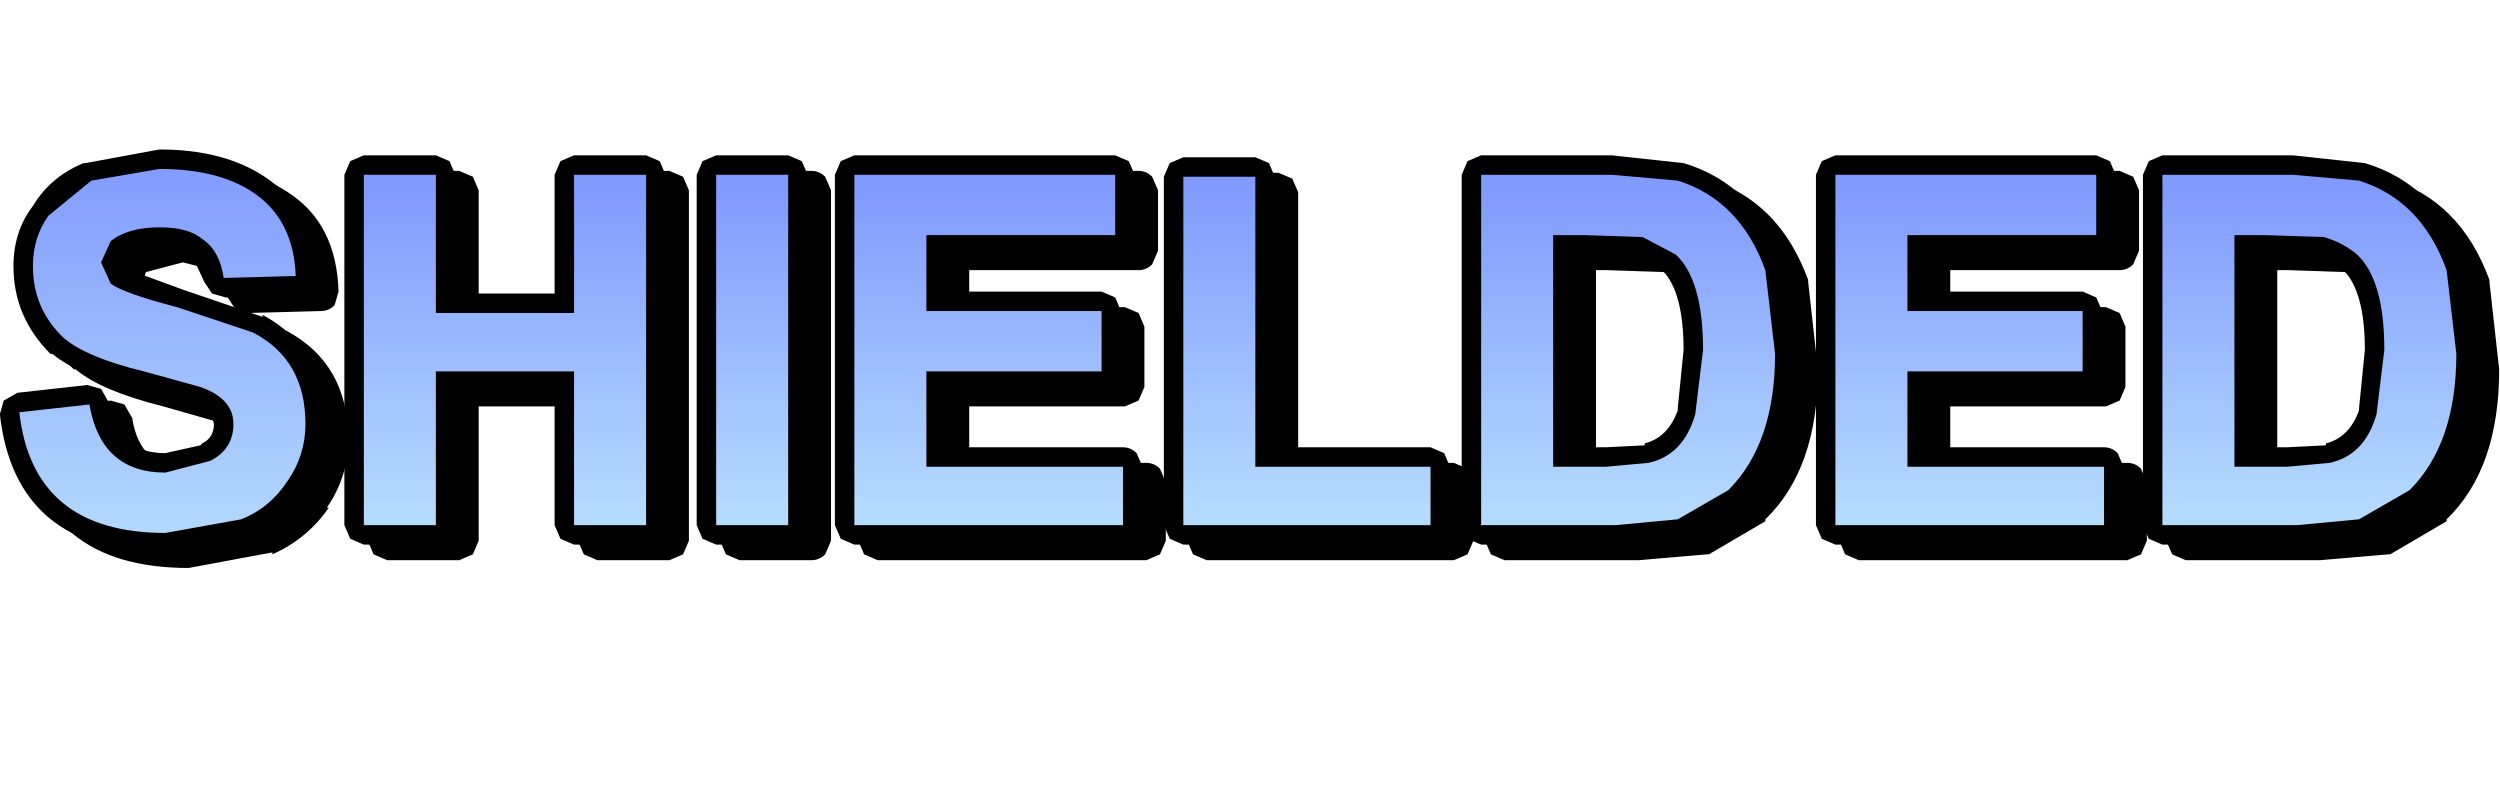<?xml version="1.0" encoding="UTF-8" standalone="no"?>
<svg xmlns:ffdec="https://www.free-decompiler.com/flash" xmlns:xlink="http://www.w3.org/1999/xlink" ffdec:objectType="frame" height="73.8px" width="228.1px" xmlns="http://www.w3.org/2000/svg">
  <g transform="matrix(2.0, 0.0, 0.0, 2.0, 108.7, 55.0)">
    <use ffdec:characterId="52" height="10.75" id="flasher" transform="matrix(1.776, 0.0, 0.0, 1.776, -54.357, -20.681)" width="64.2" xlink:href="#sprite0"/>
  </g>
  <defs>
    <g id="sprite0" transform="matrix(1.0, 0.0, 0.0, 1.0, 30.6, 5.45)">
      <use ffdec:characterId="51" height="10.75" transform="matrix(1.0, 0.0, 0.0, 1.0, -30.6, -5.45)" width="64.2" xlink:href="#shape0"/>
    </g>
    <g id="shape0" transform="matrix(1.0, 0.0, 0.0, 1.0, 30.6, 5.45)">
      <path d="M2.75 -4.35 L2.75 2.6 6.75 2.6 7.1 2.75 7.25 3.1 7.25 4.6 7.1 4.95 6.75 5.1 0.4 5.1 0.05 4.95 -0.1 4.6 -0.1 -4.35 0.05 -4.7 0.4 -4.85 2.25 -4.85 2.6 -4.7 2.75 -4.35 M8.05 -4.9 L11.4 -4.9 13.25 -4.7 Q15.1 -4.15 15.85 -2.1 L15.85 -2.05 16.1 0.2 Q16.1 2.75 14.75 4.05 L14.75 4.1 13.3 4.95 13.25 4.95 11.5 5.1 8.05 5.1 7.7 4.95 7.55 4.6 7.55 -4.4 7.7 -4.75 8.05 -4.9 M12.75 -1.95 L12.15 -2.3 10.7 -2.35 10.4 -2.35 10.4 2.6 11.25 2.6 12.25 2.55 12.25 2.5 Q12.85 2.35 13.1 1.65 L13.1 1.6 13.25 0.1 Q13.25 -1.4 12.7 -1.95 L12.75 -1.95 M17.15 -4.9 L23.85 -4.9 24.2 -4.75 24.35 -4.4 24.35 -2.85 24.2 -2.5 Q24.05 -2.35 23.85 -2.35 L19.5 -2.35 19.5 -1.4 23.5 -1.4 23.85 -1.25 24.0 -0.9 24.0 0.65 23.85 1.0 23.5 1.15 19.5 1.15 19.5 2.6 24.05 2.6 Q24.25 2.6 24.4 2.75 L24.55 3.1 24.55 4.6 24.4 4.95 24.05 5.1 17.15 5.1 16.8 4.95 16.65 4.6 16.65 -4.4 16.8 -4.75 17.15 -4.9 M25.2 -4.75 L25.55 -4.9 28.9 -4.9 30.75 -4.7 Q32.6 -4.15 33.35 -2.1 L33.35 -2.05 33.6 0.2 Q33.6 2.75 32.25 4.05 L32.25 4.1 30.8 4.95 30.75 4.95 29.0 5.1 25.55 5.1 25.2 4.95 25.05 4.6 25.05 -4.4 25.2 -4.75 M28.2 -2.35 L27.9 -2.35 27.9 2.6 28.75 2.6 29.75 2.55 29.75 2.5 Q30.35 2.35 30.6 1.65 L30.6 1.6 30.75 0.1 Q30.75 -1.4 30.2 -1.95 L30.25 -1.95 29.65 -2.3 28.2 -2.35 M-27.8 -4.7 L-25.9 -5.05 Q-24.25 -5.05 -23.2 -4.35 -21.95 -3.55 -21.9 -1.8 L-22.0 -1.45 Q-22.15 -1.3 -22.35 -1.3 L-24.2 -1.25 -24.55 -1.35 -24.75 -1.65 -25.05 -2.3 -25.1 -2.35 -25.9 -2.55 -26.85 -2.3 -26.9 -2.15 -26.8 -2.0 -25.3 -1.45 -23.25 -0.75 -23.25 -0.8 Q-21.65 0.05 -21.65 2.0 -21.65 2.95 -22.2 3.75 L-22.15 3.75 Q-22.7 4.55 -23.6 4.95 L-23.6 4.9 -25.75 5.3 Q-29.6 5.3 -30.0 1.75 L-29.9 1.4 -29.55 1.2 -27.75 1.0 -27.4 1.1 -27.2 1.45 Q-27.0 2.75 -25.75 2.75 L-24.85 2.55 -24.8 2.5 Q-24.5 2.35 -24.5 2.0 -24.55 1.7 -25.0 1.55 L-26.4 1.15 Q-28.0 0.75 -28.65 0.2 L-28.7 0.2 Q-29.65 -0.75 -29.65 -2.05 -29.65 -2.95 -29.15 -3.6 -28.7 -4.35 -27.85 -4.7 L-27.8 -4.7 M-21.0 -4.75 L-20.65 -4.9 -18.8 -4.9 -18.45 -4.75 -18.3 -4.4 -18.3 -1.35 -15.75 -1.35 -15.75 -4.4 -15.6 -4.75 -15.25 -4.9 -13.4 -4.9 -13.05 -4.75 -12.9 -4.4 -12.9 4.6 -13.05 4.95 -13.4 5.1 -15.25 5.1 -15.6 4.95 -15.75 4.6 -15.75 1.15 -18.3 1.15 -18.3 4.6 -18.45 4.95 -18.8 5.1 -20.65 5.1 -21.0 4.95 -21.15 4.6 -21.15 -4.4 -21.0 -4.75 M-11.6 -4.9 L-9.75 -4.9 Q-9.55 -4.9 -9.4 -4.75 L-9.25 -4.4 -9.25 4.6 -9.4 4.95 Q-9.55 5.1 -9.75 5.1 L-11.6 5.1 -11.95 4.95 -12.1 4.6 -12.1 -4.4 -11.95 -4.75 -11.6 -4.9 M-5.7 -1.4 L-1.7 -1.4 -1.35 -1.25 -1.2 -0.9 -1.2 0.65 -1.35 1.0 -1.7 1.15 -5.7 1.15 -5.7 2.6 -1.15 2.6 Q-0.95 2.6 -0.8 2.75 L-0.65 3.1 -0.65 4.6 -0.8 4.95 -1.15 5.1 -8.05 5.1 -8.4 4.95 -8.55 4.6 -8.55 -4.4 -8.4 -4.75 -8.05 -4.9 -1.35 -4.9 Q-1.15 -4.9 -1.0 -4.75 L-0.85 -4.4 -0.85 -2.85 -1.0 -2.5 Q-1.15 -2.35 -1.35 -2.35 L-5.7 -2.35 -5.7 -1.4" fill="#000000" fill-rule="evenodd" stroke="none"/>
      <path d="M2.15 -4.75 L2.15 2.2 6.15 2.2 6.5 2.35 6.65 2.7 6.65 4.2 6.5 4.55 6.15 4.7 -0.2 4.7 -0.55 4.55 -0.7 4.2 -0.7 -4.75 -0.55 -5.1 -0.2 -5.25 1.65 -5.25 2.0 -5.1 2.15 -4.75 M9.8 -2.75 L9.8 2.2 10.65 2.2 11.65 2.15 11.65 2.1 Q12.25 1.95 12.5 1.25 L12.5 1.2 12.65 -0.3 Q12.65 -1.8 12.1 -2.35 L12.15 -2.35 11.55 -2.7 10.1 -2.75 9.8 -2.75 M7.45 -5.3 L10.8 -5.3 12.65 -5.1 Q14.5 -4.55 15.25 -2.5 L15.25 -2.45 15.5 -0.2 Q15.5 2.35 14.15 3.65 L14.15 3.7 12.7 4.55 12.65 4.55 10.9 4.7 7.45 4.7 7.1 4.55 6.95 4.2 6.95 -4.8 7.1 -5.15 7.45 -5.3 M18.9 -1.8 L22.9 -1.8 23.25 -1.65 23.4 -1.3 23.4 0.25 23.25 0.6 22.9 0.75 18.9 0.75 18.9 2.2 23.45 2.2 Q23.65 2.2 23.8 2.35 L23.95 2.7 23.95 4.2 23.8 4.55 23.45 4.7 16.55 4.7 16.2 4.55 16.05 4.2 16.05 -4.8 16.2 -5.15 16.55 -5.3 23.25 -5.3 23.6 -5.15 23.75 -4.8 23.75 -3.25 23.6 -2.9 Q23.45 -2.75 23.25 -2.75 L18.9 -2.75 18.9 -1.8 M24.95 -5.3 L28.3 -5.3 30.15 -5.1 Q32.0 -4.55 32.75 -2.5 L32.75 -2.45 33.0 -0.2 Q33.0 2.35 31.65 3.65 L31.65 3.7 30.2 4.55 30.15 4.55 28.4 4.7 24.95 4.7 24.6 4.55 24.45 4.2 24.45 -4.8 24.6 -5.15 24.95 -5.3 M27.3 -2.75 L27.3 2.2 28.15 2.2 29.15 2.15 29.15 2.1 Q29.75 1.95 30.0 1.25 L30.0 1.2 30.15 -0.3 Q30.15 -1.8 29.6 -2.35 L29.65 -2.35 29.05 -2.7 27.6 -2.75 27.3 -2.75 M-28.45 -5.1 L-28.4 -5.1 -26.5 -5.45 Q-24.85 -5.45 -23.8 -4.75 -22.55 -3.95 -22.5 -2.2 L-22.6 -1.85 Q-22.75 -1.7 -22.95 -1.7 L-24.8 -1.65 -25.15 -1.75 -25.35 -2.05 -25.65 -2.7 -25.7 -2.75 -26.5 -2.95 -27.45 -2.7 -27.5 -2.55 -27.4 -2.4 -25.9 -1.85 -23.85 -1.15 -23.85 -1.2 Q-22.25 -0.35 -22.25 1.6 -22.25 2.55 -22.8 3.35 L-22.75 3.35 Q-23.3 4.15 -24.2 4.55 L-24.2 4.5 Q-25.1 4.9 -26.35 4.9 -30.2 4.9 -30.6 1.35 L-30.5 1.0 -30.15 0.8 -28.35 0.6 -28.0 0.7 -27.8 1.05 Q-27.6 2.35 -26.35 2.35 L-25.45 2.15 -25.4 2.1 Q-25.1 1.95 -25.1 1.6 -25.15 1.3 -25.6 1.15 L-27.0 0.75 Q-28.6 0.35 -29.25 -0.2 L-29.3 -0.2 Q-30.25 -1.15 -30.25 -2.45 -30.25 -3.35 -29.75 -4.0 -29.3 -4.75 -28.45 -5.1 M-21.25 -5.3 L-19.4 -5.3 -19.05 -5.15 -18.9 -4.8 -18.9 -1.75 -16.35 -1.75 -16.35 -4.8 -16.2 -5.15 -15.85 -5.3 -14.0 -5.3 -13.65 -5.15 -13.5 -4.8 -13.5 4.2 -13.65 4.55 -14.0 4.7 -15.85 4.7 -16.2 4.55 -16.35 4.2 -16.35 0.75 -18.9 0.75 -18.9 4.2 -19.05 4.55 -19.4 4.7 -21.25 4.7 -21.6 4.55 -21.75 4.2 -21.75 -4.8 -21.6 -5.15 -21.25 -5.3 M-10.35 -5.3 L-10.0 -5.15 -9.85 -4.8 -9.85 4.2 -10.0 4.55 -10.35 4.7 -12.2 4.7 -12.55 4.55 -12.7 4.2 -12.7 -4.8 -12.55 -5.15 -12.2 -5.3 -10.35 -5.3 M-9.0 -5.15 L-8.65 -5.3 -1.95 -5.3 -1.6 -5.15 -1.45 -4.8 -1.45 -3.25 -1.6 -2.9 Q-1.75 -2.75 -1.95 -2.75 L-6.3 -2.75 -6.3 -1.8 -2.3 -1.8 -1.95 -1.65 -1.8 -1.3 -1.8 0.25 -1.95 0.6 -2.3 0.75 -6.3 0.75 -6.3 2.2 -1.75 2.2 Q-1.55 2.2 -1.4 2.35 L-1.25 2.7 -1.25 4.2 -1.4 4.55 -1.75 4.7 -8.65 4.7 -9.0 4.55 -9.15 4.2 -9.15 -4.8 -9.0 -5.15" fill="#000000" fill-rule="evenodd" stroke="none"/>
      <path d="M9.3 -3.25 L9.3 2.7 10.65 2.7 11.75 2.6 Q12.65 2.4 12.95 1.35 L13.15 -0.3 Q13.15 -2.1 12.45 -2.75 L11.6 -3.2 10.1 -3.25 9.3 -3.25 M14.75 -2.35 L15.0 -0.2 Q15.0 2.1 13.8 3.3 L12.5 4.05 10.9 4.2 7.45 4.2 7.45 -4.8 10.8 -4.8 12.5 -4.65 Q14.1 -4.15 14.75 -2.35" fill="url(#gradient0)" fill-rule="evenodd" stroke="none"/>
      <path d="M18.4 -1.3 L22.9 -1.3 22.9 0.25 18.4 0.25 18.4 2.7 23.45 2.7 23.45 4.2 16.55 4.2 16.55 -4.8 23.25 -4.8 23.25 -3.25 18.4 -3.25 18.4 -1.3" fill="url(#gradient1)" fill-rule="evenodd" stroke="none"/>
      <path d="M28.3 -4.8 L30.0 -4.65 Q31.6 -4.15 32.25 -2.35 L32.5 -0.2 Q32.5 2.1 31.3 3.3 L30.0 4.05 28.4 4.2 24.95 4.2 24.95 -4.8 28.3 -4.8 M27.6 -3.25 L26.8 -3.25 26.8 2.7 28.15 2.7 29.25 2.6 Q30.15 2.4 30.45 1.35 L30.65 -0.3 Q30.65 -2.1 29.95 -2.75 29.6 -3.05 29.1 -3.2 L27.6 -3.25" fill="url(#gradient2)" fill-rule="evenodd" stroke="none"/>
      <path d="M-26.5 -3.45 Q-27.3 -3.45 -27.75 -3.1 L-28.0 -2.55 -27.75 -2.0 Q-27.4 -1.75 -26.05 -1.4 L-24.1 -0.75 Q-22.75 -0.05 -22.75 1.6 -22.75 2.4 -23.2 3.05 -23.65 3.75 -24.4 4.05 L-26.35 4.4 Q-29.75 4.4 -30.1 1.3 L-28.3 1.1 Q-28.0 2.85 -26.35 2.85 L-25.2 2.55 Q-24.6 2.25 -24.6 1.6 -24.6 0.95 -25.45 0.65 L-26.9 0.25 Q-28.35 -0.1 -28.95 -0.6 -29.75 -1.35 -29.75 -2.45 -29.75 -3.2 -29.35 -3.75 L-28.25 -4.65 -26.5 -4.95 Q-25.0 -4.95 -24.1 -4.35 -23.05 -3.65 -23.0 -2.2 L-24.85 -2.15 Q-24.95 -2.85 -25.4 -3.15 -25.75 -3.45 -26.5 -3.45" fill="url(#gradient3)" fill-rule="evenodd" stroke="none"/>
      <path d="M-15.85 -4.8 L-14.0 -4.8 -14.0 4.2 -15.85 4.2 -15.85 0.25 -19.4 0.25 -19.4 4.2 -21.25 4.2 -21.25 -4.8 -19.4 -4.8 -19.4 -1.25 -15.85 -1.25 -15.85 -4.8" fill="url(#gradient4)" fill-rule="evenodd" stroke="none"/>
      <path d="M-10.35 -4.8 L-10.35 4.2 -12.2 4.2 -12.2 -4.8 -10.35 -4.8" fill="url(#gradient5)" fill-rule="evenodd" stroke="none"/>
      <path d="M-2.3 -1.3 L-2.3 0.25 -6.8 0.25 -6.8 2.7 -1.75 2.7 -1.75 4.2 -8.65 4.2 -8.65 -4.8 -1.95 -4.8 -1.95 -3.25 -6.8 -3.25 -6.8 -1.3 -2.3 -1.3" fill="url(#gradient6)" fill-rule="evenodd" stroke="none"/>
      <path d="M6.15 4.2 L-0.2 4.2 -0.2 -4.75 1.65 -4.75 1.65 2.7 6.15 2.7 6.15 4.2" fill="url(#gradient7)" fill-rule="evenodd" stroke="none"/>
    </g>
    <linearGradient gradientTransform="matrix(0.0, 0.005, -0.005, 0.0, 11.25, -0.3)" gradientUnits="userSpaceOnUse" id="gradient0" spreadMethod="pad" x1="-819.2" x2="819.2">
      <stop offset="0.0" stop-color="#819afe"/>
      <stop offset="1.0" stop-color="#b4dafe"/>
    </linearGradient>
    <linearGradient gradientTransform="matrix(0.0, 0.005, -0.004, 0.0, 20.0, -0.3)" gradientUnits="userSpaceOnUse" id="gradient1" spreadMethod="pad" x1="-819.2" x2="819.2">
      <stop offset="0.0" stop-color="#819afe"/>
      <stop offset="1.0" stop-color="#b4dafe"/>
    </linearGradient>
    <linearGradient gradientTransform="matrix(0.0, 0.005, -0.005, 0.0, 28.75, -0.3)" gradientUnits="userSpaceOnUse" id="gradient2" spreadMethod="pad" x1="-819.2" x2="819.2">
      <stop offset="0.0" stop-color="#819afe"/>
      <stop offset="1.0" stop-color="#b4dafe"/>
    </linearGradient>
    <linearGradient gradientTransform="matrix(0.0, 0.006, -0.004, 0.0, -26.4, -0.3)" gradientUnits="userSpaceOnUse" id="gradient3" spreadMethod="pad" x1="-819.2" x2="819.2">
      <stop offset="0.0" stop-color="#819afe"/>
      <stop offset="1.0" stop-color="#b4dafe"/>
    </linearGradient>
    <linearGradient gradientTransform="matrix(0.0, 0.005, -0.004, 0.0, -17.6, -0.3)" gradientUnits="userSpaceOnUse" id="gradient4" spreadMethod="pad" x1="-819.2" x2="819.2">
      <stop offset="0.0" stop-color="#819afe"/>
      <stop offset="1.0" stop-color="#b4dafe"/>
    </linearGradient>
    <linearGradient gradientTransform="matrix(0.0, 0.005, -0.001, 0.0, -11.25, -0.3)" gradientUnits="userSpaceOnUse" id="gradient5" spreadMethod="pad" x1="-819.2" x2="819.2">
      <stop offset="0.0" stop-color="#819afe"/>
      <stop offset="1.0" stop-color="#b4dafe"/>
    </linearGradient>
    <linearGradient gradientTransform="matrix(0.0, 0.005, -0.004, 0.0, -5.2, -0.3)" gradientUnits="userSpaceOnUse" id="gradient6" spreadMethod="pad" x1="-819.2" x2="819.2">
      <stop offset="0.0" stop-color="#819afe"/>
      <stop offset="1.0" stop-color="#b4dafe"/>
    </linearGradient>
    <linearGradient gradientTransform="matrix(0.0, 0.005, -0.004, 0.0, 3.0, -0.3)" gradientUnits="userSpaceOnUse" id="gradient7" spreadMethod="pad" x1="-819.2" x2="819.2">
      <stop offset="0.0" stop-color="#819afe"/>
      <stop offset="1.0" stop-color="#b4dafe"/>
    </linearGradient>
  </defs>
</svg>
